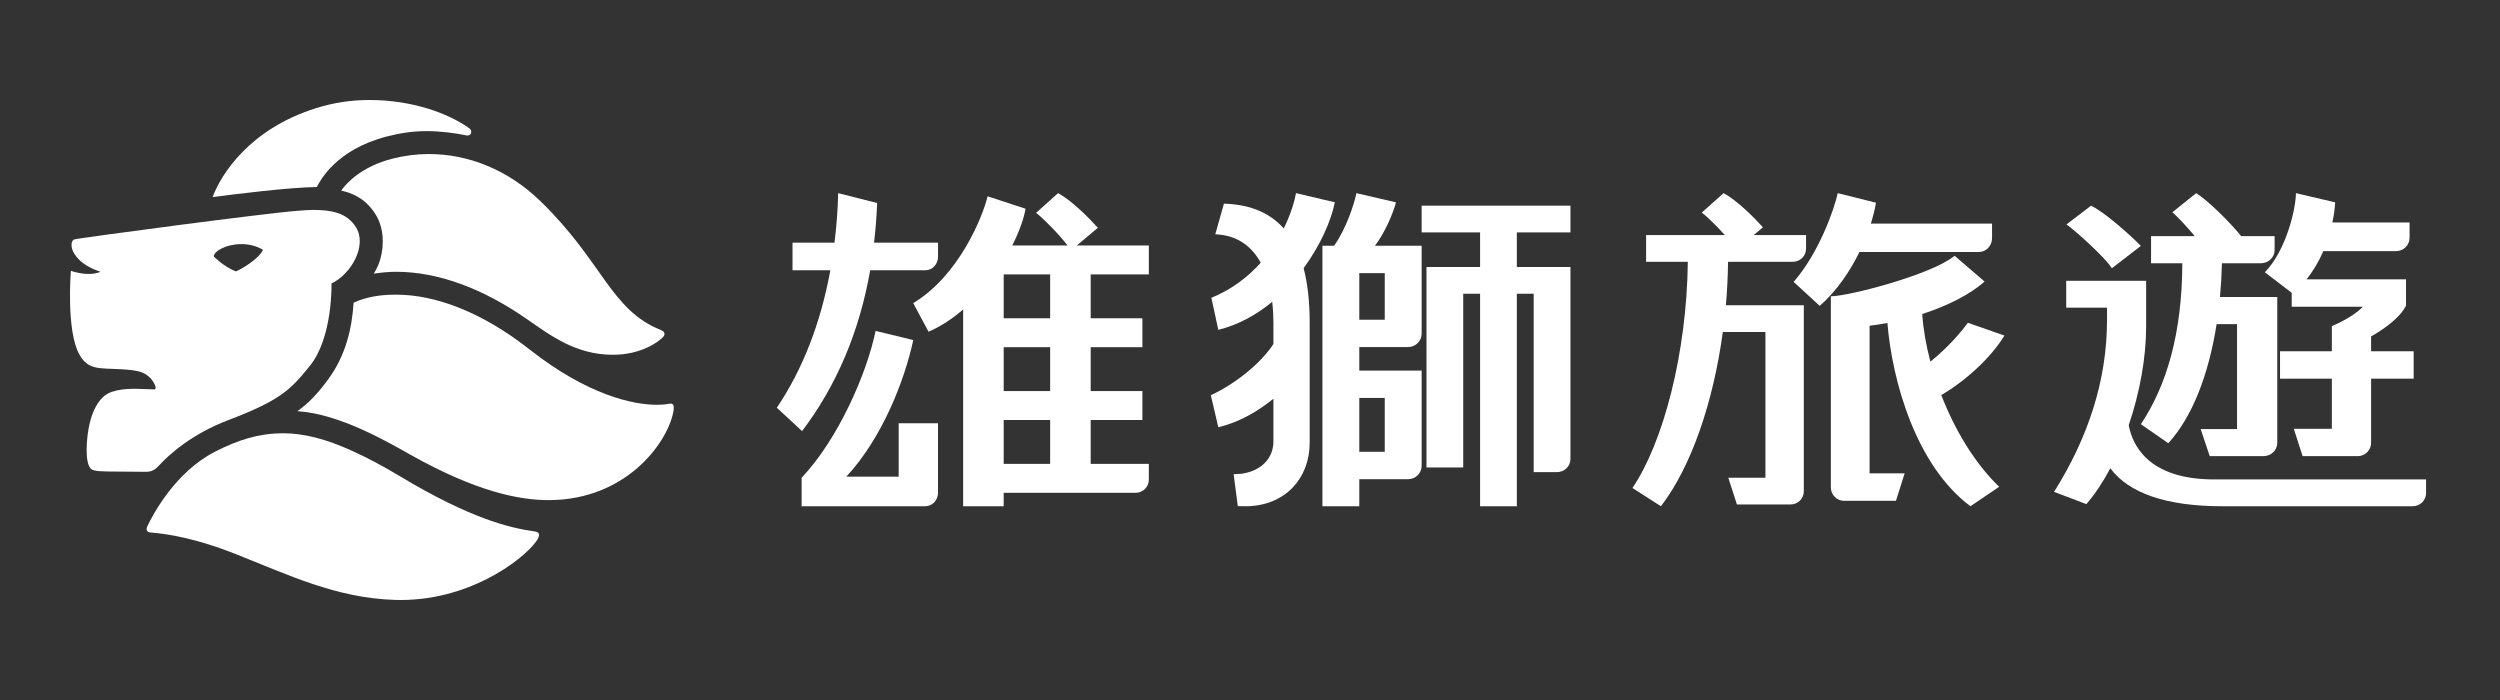<svg width="250" height="70" viewBox="0 0 250 70" fill="none" xmlns="http://www.w3.org/2000/svg">
<rect x="0" y="0" width="250" height="70" fill="#333333" stroke="none"/>
<path fill-rule="evenodd" clip-rule="evenodd" d="M66.077 32.998C61.063 30.999 60.316 26.223 54.075 20.145C50.803 16.958 46.805 15.404 42.894 15.404C41.651 15.404 40.418 15.562 39.219 15.872C36.188 16.659 34.707 18.239 34.117 19.057C35.388 19.345 36.625 19.94 37.569 21.458C38.345 22.709 38.473 24.411 38.011 25.983C37.859 26.495 37.648 26.899 37.386 27.366C38.109 27.253 38.847 27.178 39.613 27.178C43.754 27.178 48.208 28.807 52.622 31.865C55.096 33.58 57.59 35.477 61.303 35.477C64.077 35.479 65.844 34.206 66.31 33.698C66.531 33.457 66.515 33.173 66.077 32.998" fill="white"/>
<path fill-rule="evenodd" clip-rule="evenodd" d="M23.587 27.139C22.383 26.68 21.378 25.647 21.378 25.647C21.391 25.096 22.66 24.41 24.136 24.41C24.848 24.41 25.606 24.57 26.3 24.978C25.898 25.915 24.011 26.982 23.587 27.139M33.151 28.34C35.097 27.441 36.735 24.573 35.608 22.743C34.685 21.242 33.102 20.991 31.235 20.991C30.791 20.991 30.339 21.041 29.642 21.09C26.72 21.301 7.564 23.833 7.386 23.954C7.243 24.055 7.053 24.293 7.211 24.885C7.361 25.448 8.069 26.532 10.043 27.173C9.808 27.322 9.133 27.438 8.571 27.388C7.62 27.304 7.089 27.078 7.089 27.078C7.089 27.078 6.59 33.086 7.952 35.477C8.815 36.996 9.865 36.809 12.021 36.919C13.861 37.017 14.463 37.203 15.064 37.84C15.418 38.212 15.759 38.925 15.439 38.94C14.474 38.925 13.902 38.864 13.167 38.884C12.479 38.902 11.884 38.952 11.131 39.199C10.441 39.427 9.321 40.275 8.847 42.924C8.69 43.803 8.415 46.377 9.149 46.928C9.423 47.133 10.275 47.156 11.646 47.156C11.91 47.156 14.543 47.181 14.573 47.181C15.183 47.181 15.499 46.986 15.891 46.56C16.928 45.434 19.167 43.406 22.846 42.004C28.073 40.012 29.06 38.974 30.996 36.575C33.294 33.726 33.151 28.34 33.151 28.34" fill="white"/>
<path fill-rule="evenodd" clip-rule="evenodd" d="M67.026 40.362C66.808 40.381 66.556 40.474 65.707 40.478C63.334 40.485 58.789 39.533 52.948 34.94C48.18 31.19 43.53 29.466 39.613 29.466C38.066 29.466 36.701 29.664 35.362 30.265C35.191 32.846 34.589 35.516 32.825 37.925C31.811 39.31 30.911 40.282 29.739 41.117C33.971 41.381 38.783 44.206 41.059 45.483C47.62 49.164 51.941 50.027 54.933 50.012C62.575 49.969 66.686 44.361 67.318 41.26C67.454 40.595 67.36 40.334 67.026 40.362" fill="white"/>
<path fill-rule="evenodd" clip-rule="evenodd" d="M53.491 53.147C50.942 52.795 46.993 51.831 40.017 47.638C38.205 46.55 36.651 45.734 35.14 45.052C32.599 43.906 30.404 43.324 28.258 43.324C25.847 43.349 23.815 43.983 21.478 45.183C17.549 47.197 15.311 51.408 14.738 52.615C14.521 53.068 14.798 53.233 15.058 53.251C16.852 53.378 19.778 53.903 23.506 55.379C28.924 57.526 33.627 59.803 39.488 59.991C46.681 60.22 52.185 56.1 53.616 54.145C54.006 53.614 54.04 53.222 53.491 53.147" fill="white"/>
<path fill-rule="evenodd" clip-rule="evenodd" d="M46.935 12.83C44.824 11.318 41.196 10 36.939 10C35.243 10 33.456 10.235 31.636 10.805C24.954 12.9 22.127 17.404 21.26 19.706C23.474 19.422 28.855 18.739 31.683 18.7C32 18.088 33.584 14.973 38.657 13.655C40.036 13.298 41.293 13.11 42.726 13.11C43.95 13.11 45.581 13.304 46.671 13.546C46.698 13.552 46.687 13.55 46.673 13.546C47.113 13.627 47.297 13.088 46.935 12.83" fill="white"/>
<path fill-rule="evenodd" clip-rule="evenodd" d="M89.867 47.669H84.629C88.231 43.795 90.466 38.022 91.327 34.005L87.559 33.091C86.683 37.362 83.805 43.928 80.162 47.774V50.624H92.518C93.227 50.624 93.802 50.023 93.802 49.279V42.329H89.867V47.669Z" fill="white"/>
<path fill-rule="evenodd" clip-rule="evenodd" d="M105.015 31.826H100.369V27.442L105.015 27.441V31.826ZM105.015 39.106H100.369V34.722L105.015 34.721V39.106ZM100.369 46.386H105.015V42.001H100.369V46.386ZM109.786 22.78C108.967 21.861 107.194 20.062 105.808 19.315L103.607 21.285C104.245 21.756 105.967 23.49 106.75 24.546H101.225C101.921 23.169 102.385 21.877 102.556 20.874L98.76 19.629C98.279 21.645 95.917 27.545 91.322 30.313L92.853 33.169C94.096 32.641 95.255 31.862 96.315 30.945V50.624H100.368V49.282H113.56C114.29 49.282 114.883 48.691 114.883 47.964V46.386H109.069V42.002H114.239V39.106H109.069V34.72L114.239 34.719V31.826H109.069V27.44L114.883 27.44V24.546H107.688L109.786 22.78Z" fill="white"/>
<path fill-rule="evenodd" clip-rule="evenodd" d="M80.206 43.11C83.663 38.549 85.942 33.161 87.019 27.028H92.532C93.232 27.028 93.803 26.421 93.803 25.683V24.265H87.406C87.553 22.971 87.666 21.655 87.711 20.3L83.816 19.315C83.783 21.015 83.645 22.658 83.452 24.265H79.252V27.028H83.035C82.071 32.303 80.252 36.975 77.682 40.772L80.206 43.11Z" fill="white"/>
<path fill-rule="evenodd" clip-rule="evenodd" d="M148.009 20.567H142.164V23.241H148.009V26.703H146.322H144.529H142.649V46.673V46.747H146.322V46.673V29.371H148.009V50.624H151.683V29.371H153.369V47.212H155.697C156.439 47.212 157.044 46.626 157.044 45.909V26.703H156.679H153.369H151.683V23.241H157.044V20.567H151.683H148.009Z" fill="white"/>
<path fill-rule="evenodd" clip-rule="evenodd" d="M135.93 31.972H138.475V27.311H135.93V31.972ZM135.93 45.181H138.475V39.795H135.93V45.181ZM138.475 24.576H137.496C138.519 23.226 139.33 21.279 139.598 20.235L135.645 19.315C135.389 20.514 134.594 22.914 133.408 24.576H132.243V50.624H135.93V47.92H138.475H140.27H140.813C141.555 47.92 142.164 47.32 142.164 46.585V37.058H140.27H138.475H135.93V34.706H138.475H140.271H140.813C141.555 34.706 142.164 34.108 142.164 33.371V24.576H140.271H138.475Z" fill="white"/>
<path fill-rule="evenodd" clip-rule="evenodd" d="M133.484 20.229L129.6 19.315C129.473 20.043 129.11 21.357 128.376 22.846C126.954 21.244 124.96 20.438 122.393 20.368L121.529 23.427C123.842 23.524 125.232 24.741 126.073 26.269C124.845 27.646 123.24 28.919 121.138 29.782L121.831 32.984C123.866 32.479 125.671 31.462 127.221 30.182C127.32 31.022 127.342 31.764 127.342 32.263V34.398C126.406 35.866 124.14 38.077 121.083 39.525L121.831 42.721C123.769 42.269 125.649 41.251 127.342 39.872V44.134C127.342 45.734 126.251 47.072 124.126 47.381L123.363 47.42L123.781 50.614L124.762 50.624C128.558 50.514 130.968 47.812 130.968 44.272V43.839V32.263C130.968 30.152 130.762 28.346 130.363 26.819C132.039 24.529 133.115 22.073 133.484 20.229" fill="white"/>
<path fill-rule="evenodd" clip-rule="evenodd" d="M200.445 33.558L196.787 32.276C195.991 33.351 194.78 34.752 193.039 36.165C192.596 34.492 192.318 32.873 192.223 31.403C194.707 30.594 196.993 29.467 198.455 28.151L195.458 25.577C193.178 27.468 184.862 29.627 183.085 29.627V47.336V48.743C183.085 49.482 183.68 50.081 184.409 50.081H186.958H189.594L190.466 47.336H186.958V32.573C187.543 32.506 188.14 32.41 188.741 32.297C189.219 38.13 191.609 46.573 197.043 50.624L199.917 48.677C197.432 46.287 195.459 42.939 194.126 39.506C196.558 38.093 199.082 35.784 200.445 33.558" fill="white"/>
<path fill-rule="evenodd" clip-rule="evenodd" d="M176.543 30.526H172.588C172.716 29.084 172.786 27.63 172.805 26.177H179.293C180.017 26.177 180.605 25.59 180.605 24.873V23.504H175.374L176.293 22.732C175.482 21.825 173.728 20.049 172.357 19.315L170.178 21.256C170.634 21.593 171.657 22.586 172.483 23.504H164.611V26.177H168.783C168.68 35.3 166.334 44.236 163.244 48.8L166.092 50.624C169.142 46.659 171.33 40.206 172.282 33.202H176.543V47.771H172.828L173.692 50.444H176.543H179.067C179.79 50.444 180.381 49.861 180.381 49.141V47.771V30.526H179.689H176.543Z" fill="white"/>
<path fill-rule="evenodd" clip-rule="evenodd" d="M185.945 25.199H197.892C198.617 25.199 199.205 24.576 199.205 23.812V22.358H187.085C187.319 21.609 187.5 20.895 187.598 20.269L183.773 19.315C183.427 20.918 181.892 25.297 179.365 28.188L181.973 30.587C183.664 29.11 184.99 27.149 185.945 25.199" fill="white"/>
<path fill-rule="evenodd" clip-rule="evenodd" d="M229.17 29.282V30.672H236.28C235.263 31.771 233.185 32.609 233.185 32.609V35.128H228.003V37.865H233.185V42.878H229.379L230.263 45.615H235.767C236.507 45.615 237.11 45.017 237.11 44.281V37.865H241.367V35.128H237.11V33.64C238.398 32.918 240.031 31.753 240.601 30.554V27.935H230.645C231.314 27.115 231.886 26.15 232.333 25.112H239.613C240.354 25.112 240.957 24.512 240.957 23.775V22.246L233.236 22.248C233.383 21.55 233.487 20.865 233.514 20.234L229.591 19.315C229.6 20.753 228.664 24.991 226.486 27.227L229.17 29.282Z" fill="white"/>
<path fill-rule="evenodd" clip-rule="evenodd" d="M214.086 42.422L216.831 44.322C219.206 41.721 220.859 37.521 221.661 32.413H223.704V42.906H220.065L220.972 45.615H223.704H226.348C227.107 45.615 227.726 45.024 227.726 44.294V42.906V32.413V29.701H223.704H221.996C222.099 28.608 222.165 27.482 222.194 26.328H226.085C226.843 26.328 227.462 25.736 227.462 25.007V23.616H224.117C223.091 22.314 220.759 20.009 219.615 19.315L217.237 21.225C217.73 21.649 218.662 22.64 219.478 23.616H215.106V26.328H218.232C218.211 33.199 216.72 38.469 214.086 42.422" fill="white"/>
<path fill-rule="evenodd" clip-rule="evenodd" d="M221.272 47.942C214.741 47.896 213.218 44.415 212.874 42.515C213.975 39.275 214.614 35.768 214.614 32.666V29.454V28.832V28.082H206.622V30.765H210.702V32.001C210.702 38.022 208.827 43.737 205.406 49.187L208.638 50.411C209.513 49.4 210.316 48.179 211.032 46.828C212.885 49.325 216.656 50.624 222.207 50.624H241.268C242.008 50.624 242.607 50.039 242.607 49.317V47.942H221.272Z" fill="white"/>
<path fill-rule="evenodd" clip-rule="evenodd" d="M211.181 26.829L214.086 24.591C213.204 23.686 210.6 21.3 209.109 20.567L206.646 22.444C207.459 22.994 210.616 25.836 211.181 26.829" fill="white"/>
</svg>

